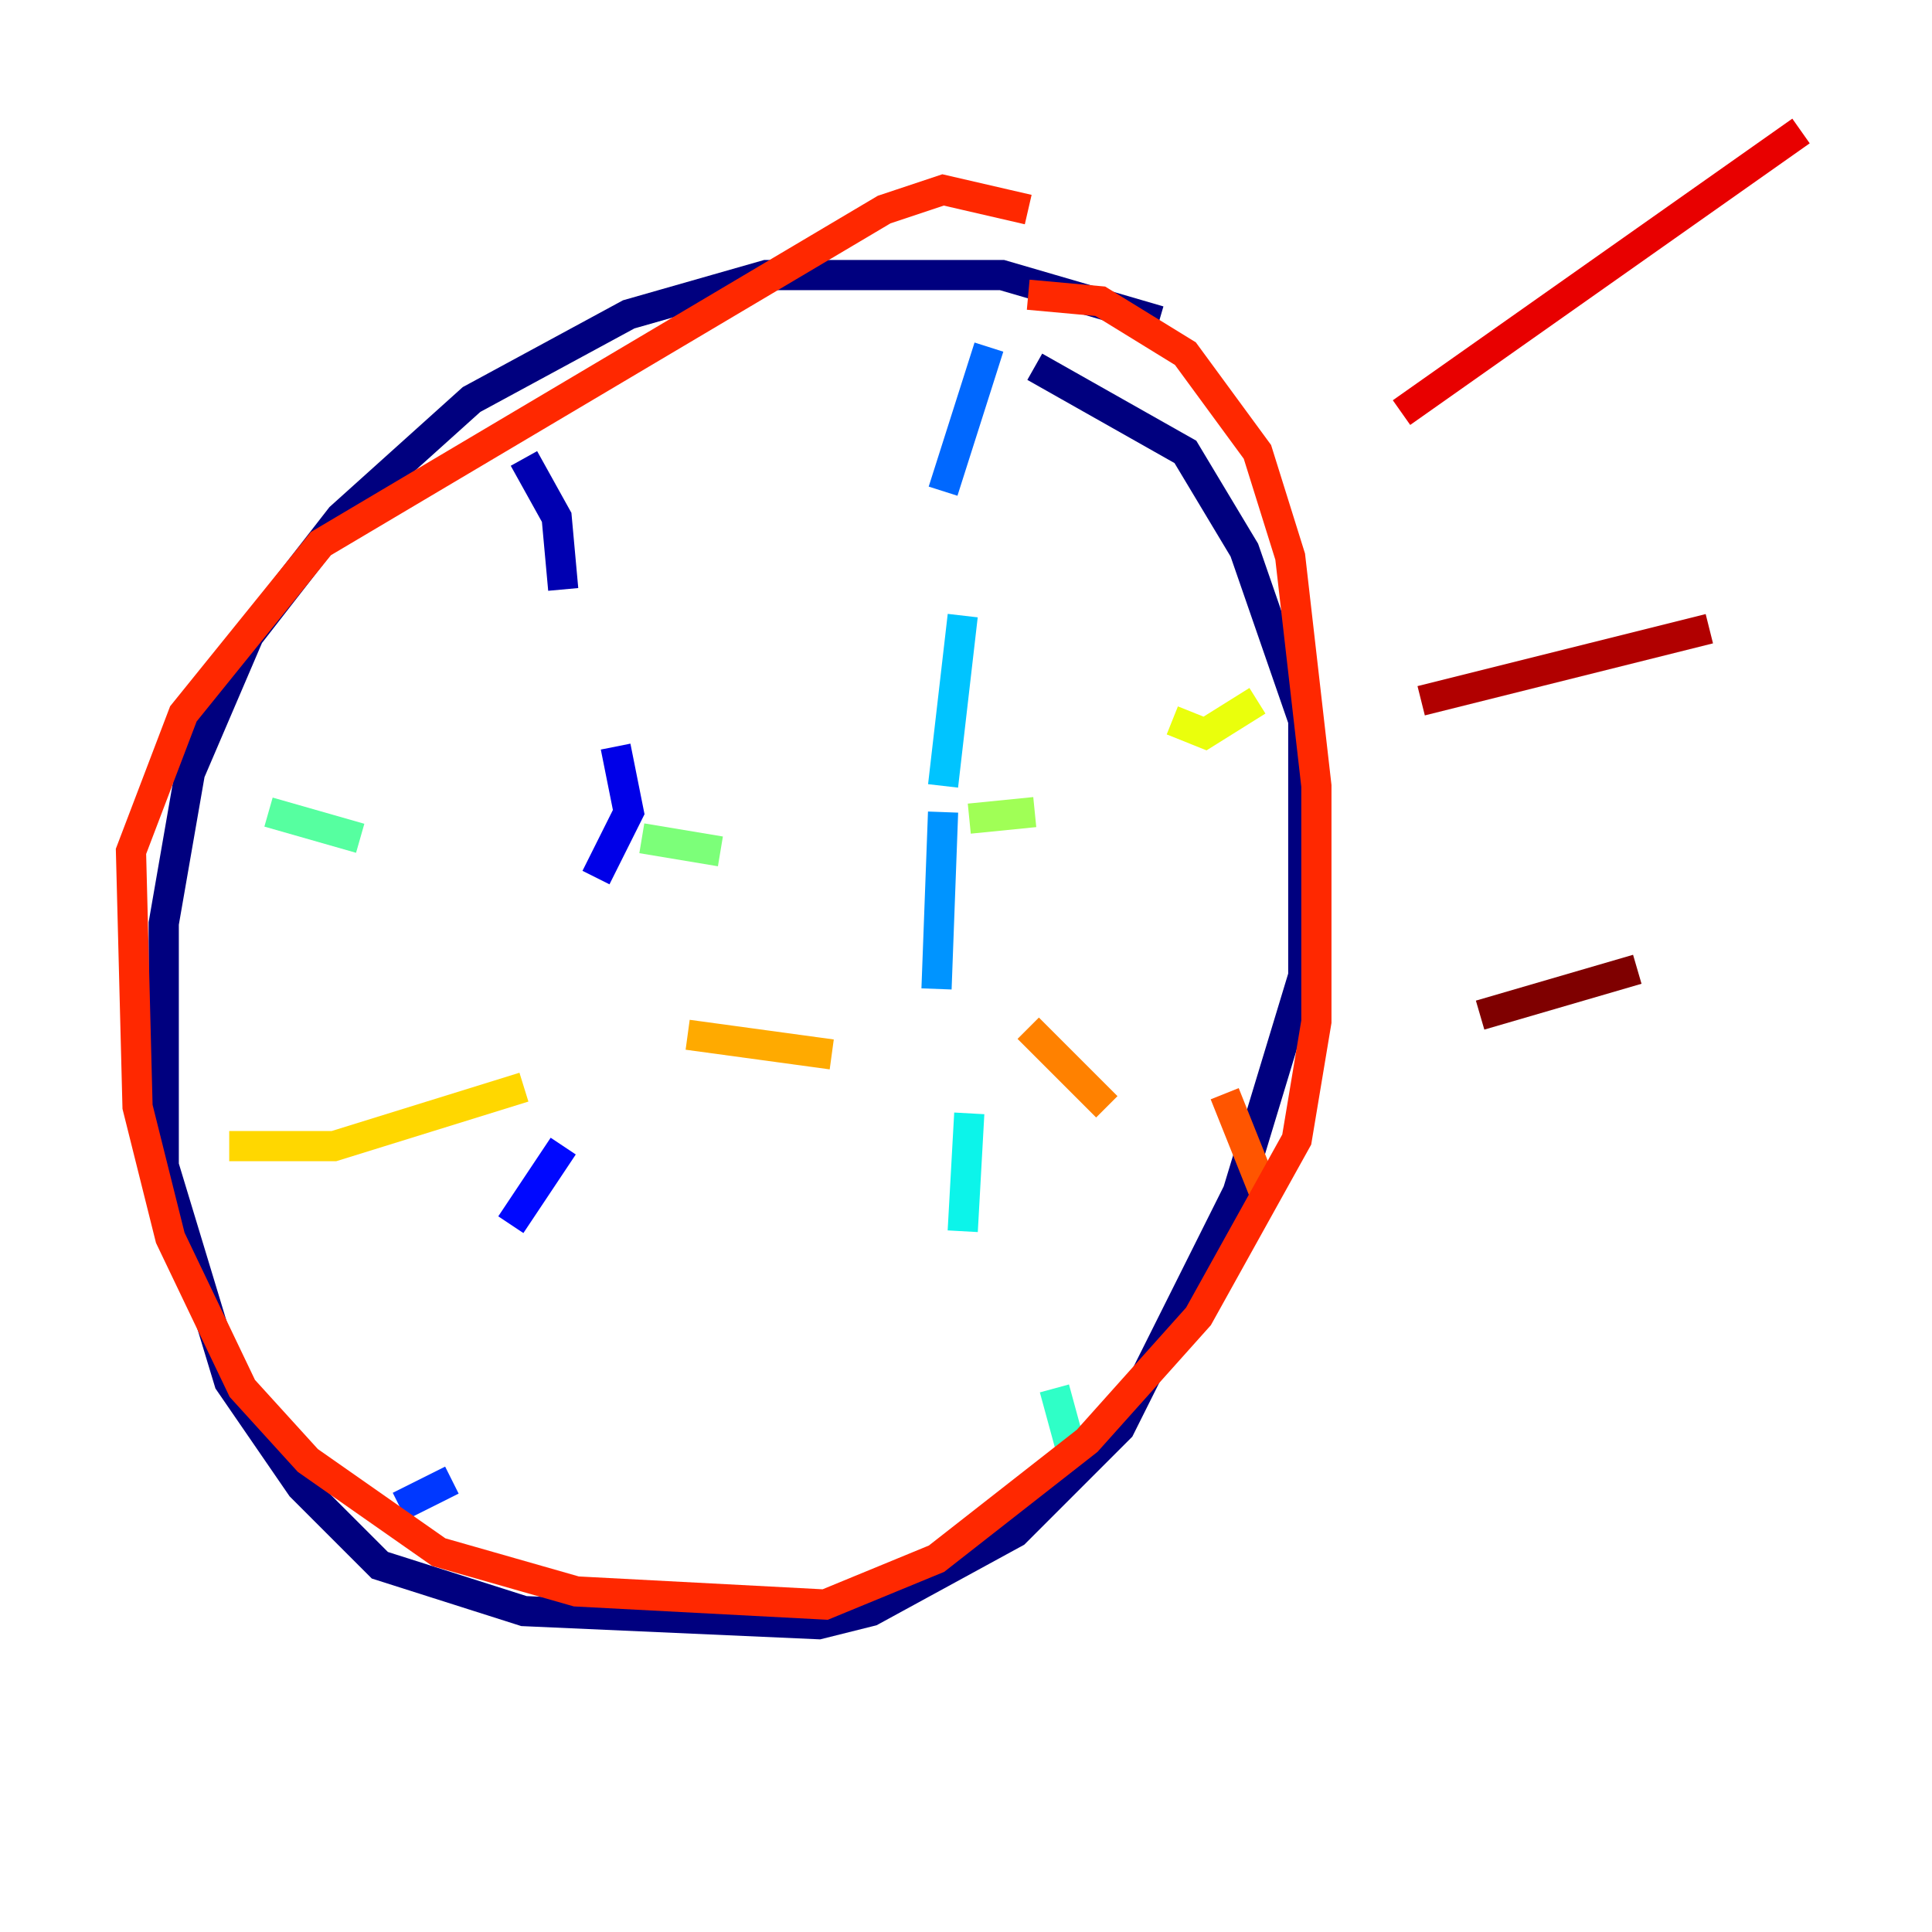 <?xml version="1.0" encoding="utf-8" ?>
<svg baseProfile="tiny" height="128" version="1.2" viewBox="0,0,128,128" width="128" xmlns="http://www.w3.org/2000/svg" xmlns:ev="http://www.w3.org/2001/xml-events" xmlns:xlink="http://www.w3.org/1999/xlink"><defs /><polyline fill="none" points="76.8,21.261 66.386,18.224 50.766,18.224 41.654,20.827 31.241,26.468 22.563,34.278 16.488,42.088 12.583,51.2 10.848,61.18 10.848,77.234 15.186,91.552 19.959,98.495 25.166,103.702 34.712,106.739 54.237,107.607 57.709,106.739 67.254,101.532 74.197,94.59 82.007,78.969 86.346,64.651 86.346,47.729 82.441,36.447 78.536,29.939 68.556,24.298" stroke="#00007f" stroke-width="2" /><polyline fill="none" points="34.712,30.373 36.881,34.278 37.315,39.051" stroke="#0000b1" stroke-width="2" /><polyline fill="none" points="40.786,49.464 41.654,53.803 39.485,58.142" stroke="#0000e8" stroke-width="2" /><polyline fill="none" points="37.315,75.932 33.844,81.139" stroke="#0008ff" stroke-width="2" /><polyline fill="none" points="29.939,98.061 26.468,99.797" stroke="#0038ff" stroke-width="2" /><polyline fill="none" points="65.519,22.997 62.481,32.542" stroke="#0068ff" stroke-width="2" /><polyline fill="none" points="62.481,53.803 62.047,65.519" stroke="#0094ff" stroke-width="2" /><polyline fill="none" points="63.783,40.786 62.481,52.068" stroke="#00c4ff" stroke-width="2" /><polyline fill="none" points="64.217,73.763 63.783,81.573" stroke="#0cf4ea" stroke-width="2" /><polyline fill="none" points="69.858,91.986 71.159,96.759" stroke="#2fffc7" stroke-width="2" /><polyline fill="none" points="17.79,53.803 23.864,55.539" stroke="#56ffa0" stroke-width="2" /><polyline fill="none" points="42.522,55.539 47.729,56.407" stroke="#7cff79" stroke-width="2" /><polyline fill="none" points="64.217,54.237 68.556,53.803" stroke="#a0ff56" stroke-width="2" /><polyline fill="none" points="83.308,48.163 83.308,48.163" stroke="#c7ff2f" stroke-width="2" /><polyline fill="none" points="77.668,47.729 79.837,48.597 83.308,46.427" stroke="#eaff0c" stroke-width="2" /><polyline fill="none" points="15.186,75.932 22.129,75.932 34.712,72.027" stroke="#ffd700" stroke-width="2" /><polyline fill="none" points="45.559,68.556 55.105,69.858" stroke="#ffaa00" stroke-width="2" /><polyline fill="none" points="68.122,68.122 73.329,73.329" stroke="#ff8100" stroke-width="2" /><polyline fill="none" points="81.139,72.461 83.742,78.969" stroke="#ff5500" stroke-width="2" /><polyline fill="none" points="68.122,13.885 62.481,12.583 58.576,13.885 21.261,36.014 12.149,47.295 8.678,56.407 9.112,73.329 11.281,82.007 16.054,91.986 20.393,96.759 29.071,102.834 38.183,105.437 54.671,106.305 62.047,103.268 72.027,95.458 79.403,87.214 85.912,75.498 87.214,67.688 87.214,52.068 85.478,36.881 83.308,29.939 78.536,23.43 72.895,19.959 68.122,19.525" stroke="#ff2800" stroke-width="2" /><polyline fill="none" points="92.854,27.336 119.322,8.678" stroke="#e80000" stroke-width="2" /><polyline fill="none" points="94.156,46.427 113.248,41.654" stroke="#b10000" stroke-width="2" /><polyline fill="none" points="98.061,67.254 108.475,64.217" stroke="#7f0000" stroke-width="2" /></svg>